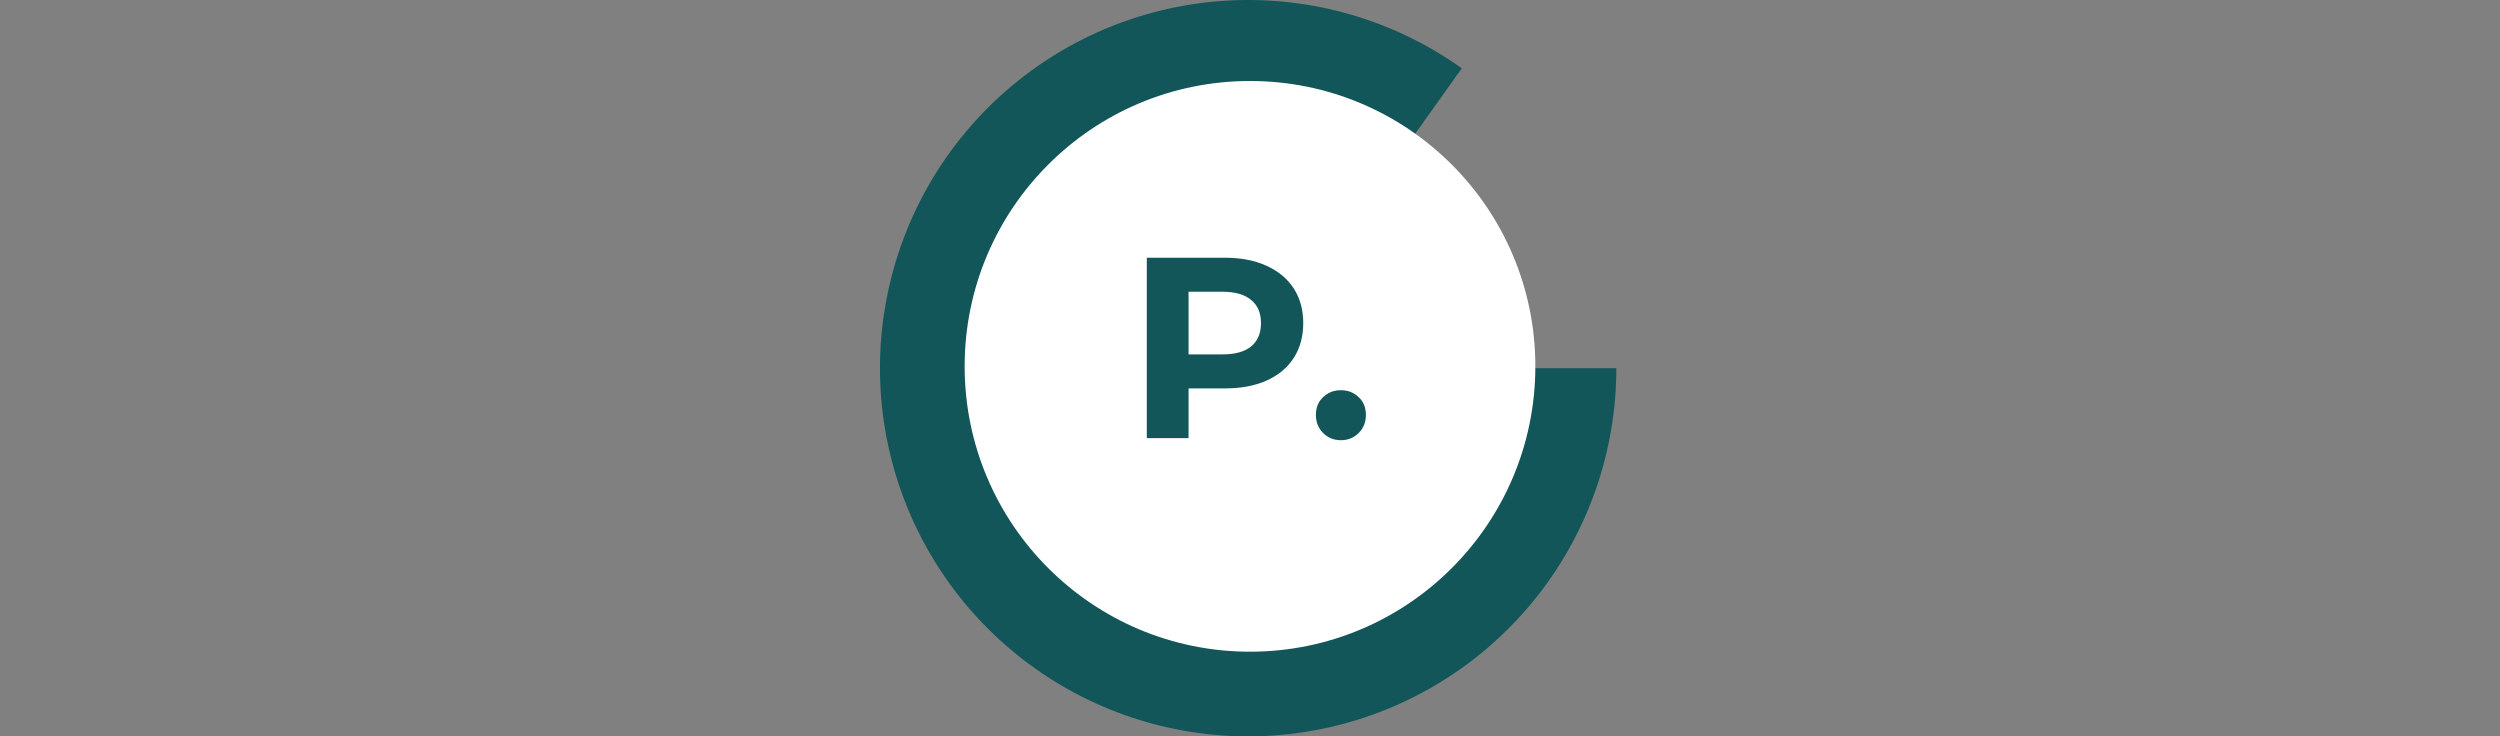 <svg width="679" height="200" viewBox="0 0 679 200" fill="none" xmlns="http://www.w3.org/2000/svg">
<rect x="0" y="0" width="679" height="200" fill="#808080" stroke="none"/>
<path d="M439 100C439 122.422 431.465 144.193 417.604 161.818C403.743 179.442 384.361 191.897 362.571 197.182C340.781 202.467 317.847 200.276 297.452 190.96C277.057 181.644 260.385 165.745 250.112 145.814C239.84 125.884 236.563 103.079 240.809 81.063C245.055 59.047 256.577 39.097 273.525 24.416C290.472 9.735 311.862 1.176 334.258 0.112C356.655 -0.951 378.759 5.544 397.021 18.553L339 100H439Z" fill="#12565A"/>
<circle cx="339.5" cy="99.5" r="77.5" fill="white"/>
<path d="M332.682 70C337.022 70 340.779 70.723 343.952 72.17C347.172 73.617 349.645 75.67 351.372 78.33C353.099 80.99 353.962 84.14 353.962 87.78C353.962 91.373 353.099 94.523 351.372 97.23C349.645 99.89 347.172 101.943 343.952 103.39C340.779 104.79 337.022 105.49 332.682 105.49H322.812V119H311.472V70H332.682ZM332.052 96.25C335.459 96.25 338.049 95.527 339.822 94.08C341.595 92.587 342.482 90.487 342.482 87.78C342.482 85.027 341.595 82.927 339.822 81.48C338.049 79.987 335.459 79.24 332.052 79.24H322.812V96.25H332.052ZM364.188 119.56C362.274 119.56 360.664 118.907 359.358 117.6C358.051 116.293 357.398 114.66 357.398 112.7C357.398 110.693 358.051 109.083 359.358 107.87C360.664 106.61 362.274 105.98 364.188 105.98C366.101 105.98 367.711 106.61 369.018 107.87C370.324 109.083 370.978 110.693 370.978 112.7C370.978 114.66 370.324 116.293 369.018 117.6C367.711 118.907 366.101 119.56 364.188 119.56Z" fill="#12565A"/>
</svg>
